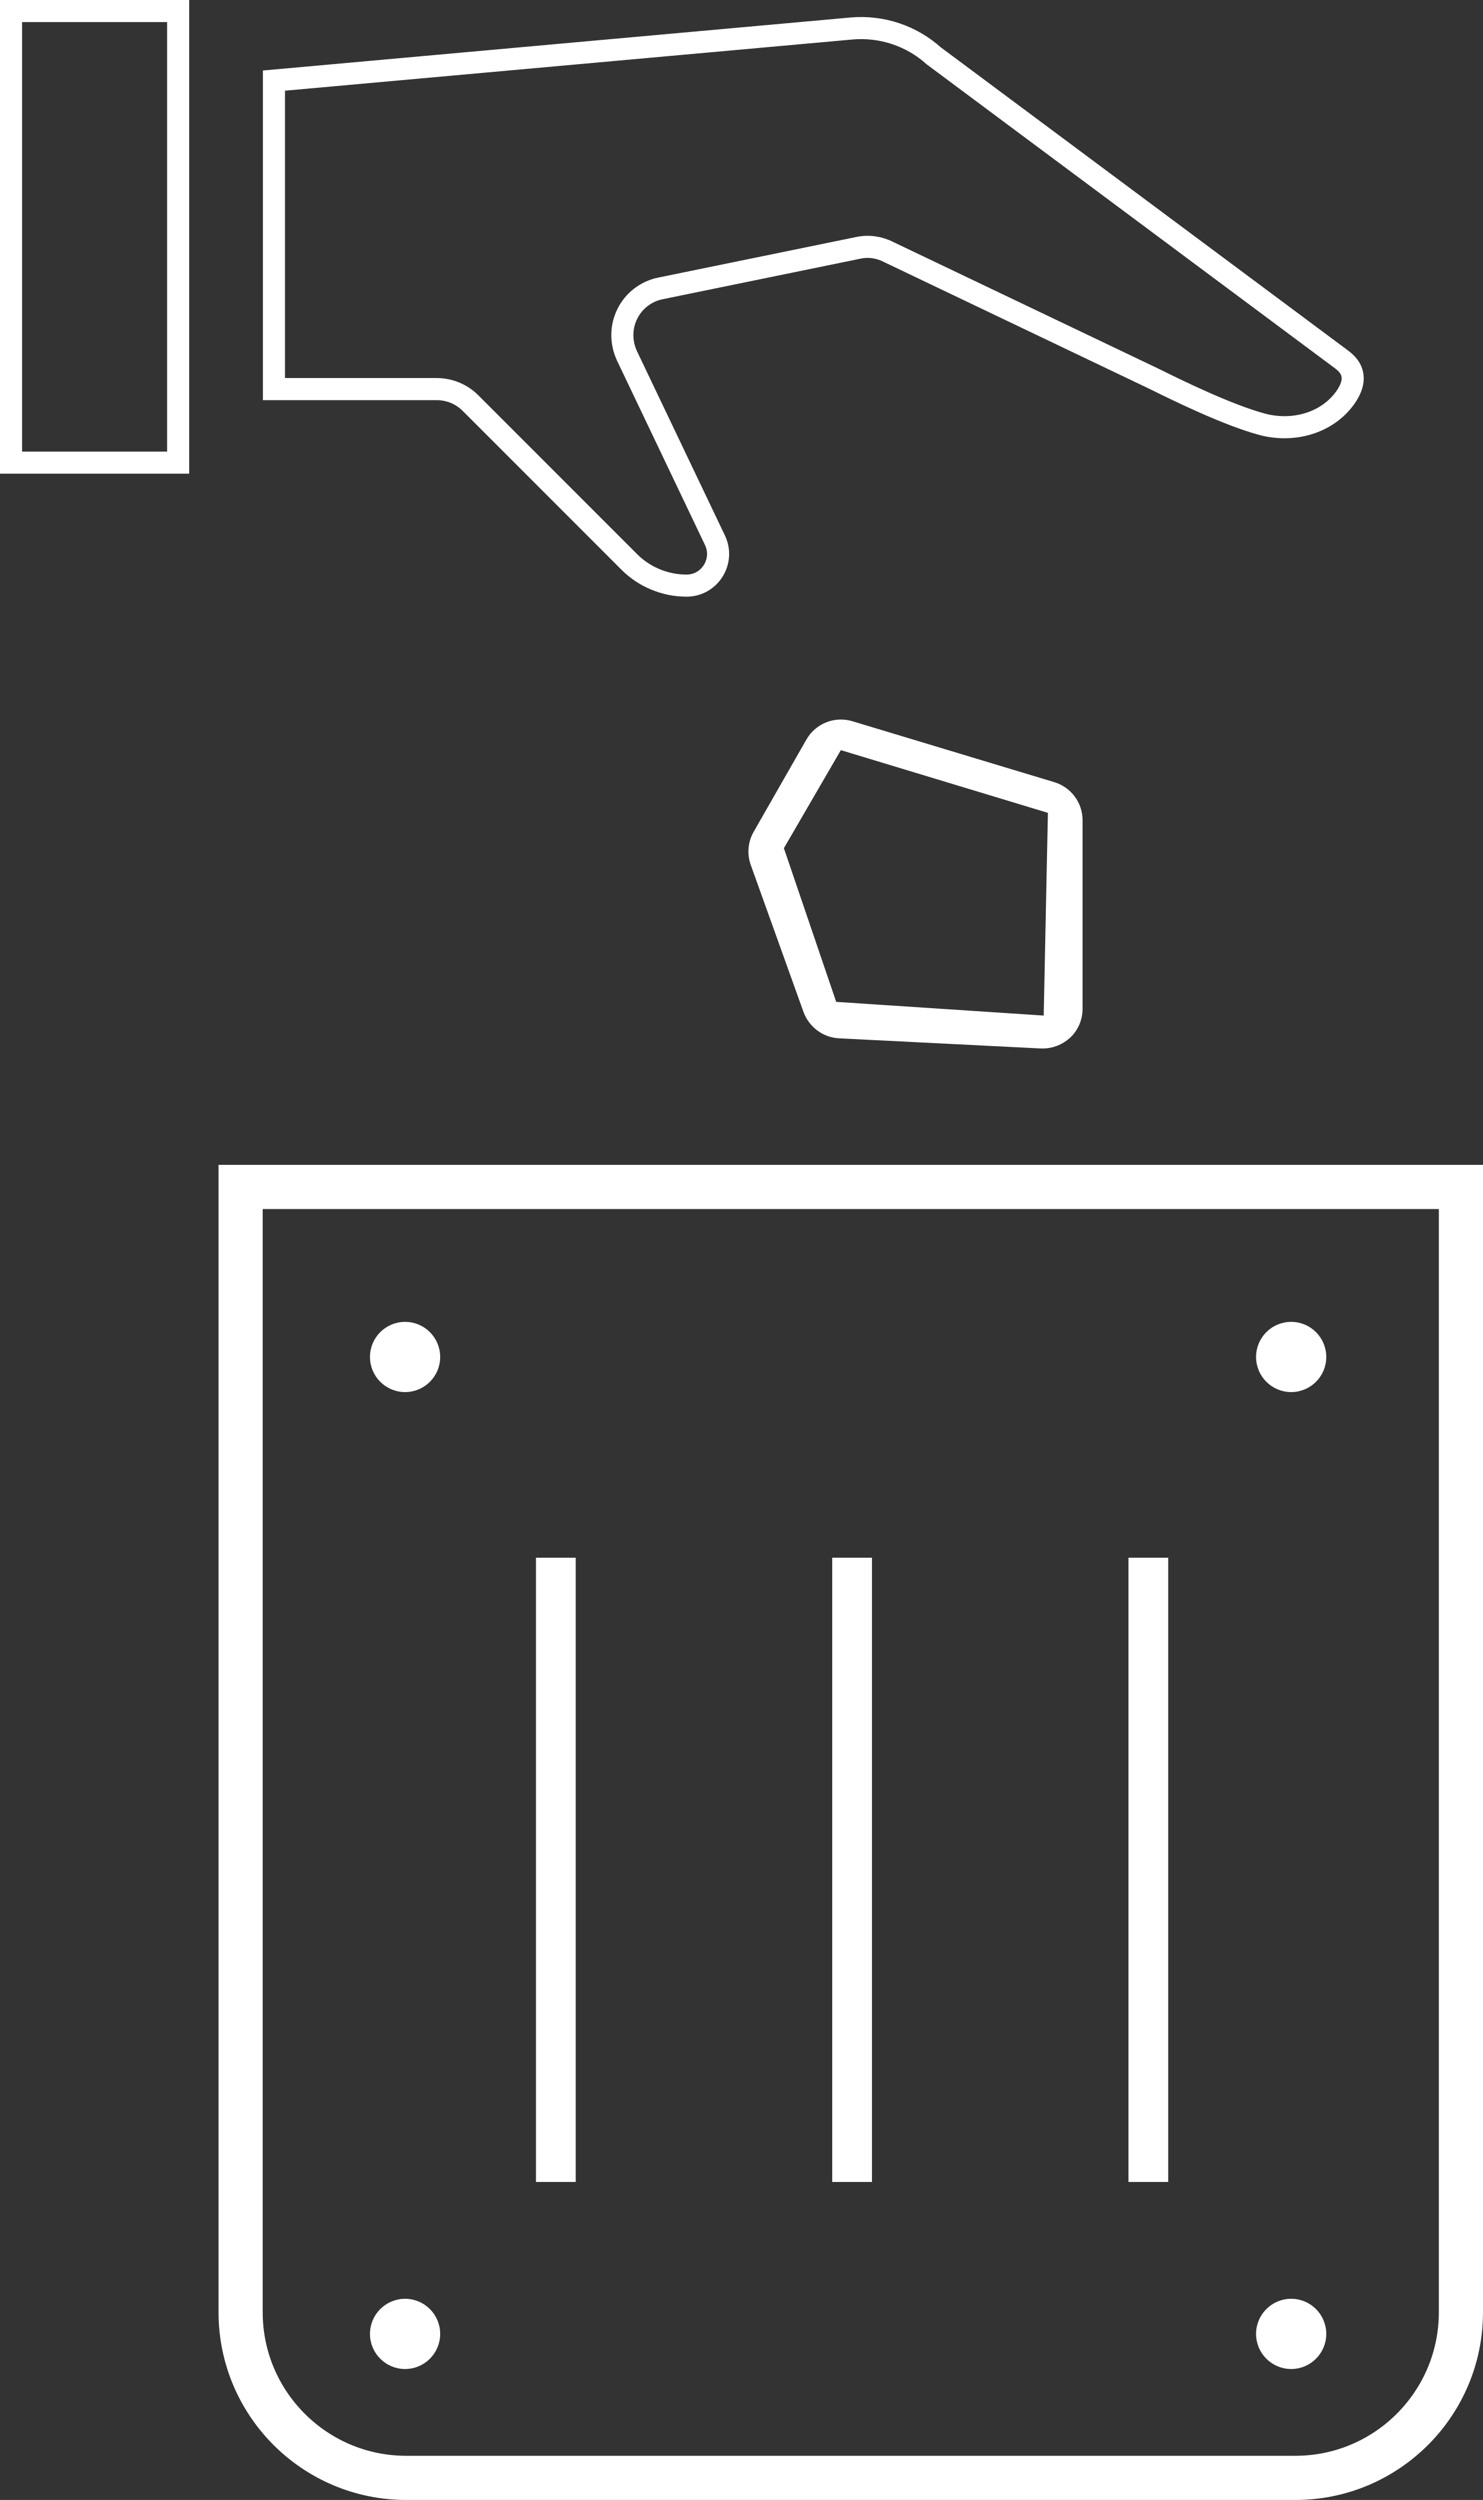 <?xml version="1.0" encoding="UTF-8"?>
<svg id="Layer_2" data-name="Layer 2" xmlns="http://www.w3.org/2000/svg" viewBox="0 0 67.18 113.21">
  <rect x="0" y="0" width="67.18" height="113.21" fill="#333333" stroke="none"/>
  <defs>
    <style>
      .cls-1 {
        fill: #fff;
      }

      .cls-2 {
        stroke-width: 2px;
      }

      .cls-2, .cls-3 {
        fill: none;
        stroke: #fff;
        stroke-miterlimit: 10;
      }
    </style>
  </defs>
  <g id="trash">
    <path id="trash_Compound_Path_" data-name="trash &amp;lt;Compound Path&amp;gt;" class="cls-1" d="m38,47.02l9.15.46s.06,0,.09,0c.46,0,.9-.18,1.24-.49.36-.34.56-.81.56-1.3v-8.55c0-.79-.52-1.49-1.28-1.72l-9.15-2.76c-.8-.24-1.66.1-2.08.83l-2.39,4.18c-.26.46-.31,1-.13,1.5l2.39,6.66c.25.68.88,1.15,1.6,1.19Zm.09-13.05l9.38,2.84-.19,9.18-9.4-.62-2.37-6.96,2.58-4.44Z"/>
    <path class="cls-2" d="m10.9,53.75h55.28v50.96c0,4.14-3.36,7.5-7.5,7.5H18.4c-4.14,0-7.5-3.36-7.5-7.5v-50.96h0Z"/>
    <rect class="cls-1" x="24.28" y="70.54" width="1.8" height="28.27"/>
    <rect class="cls-1" x="37.7" y="70.54" width="1.8" height="28.27"/>
    <rect class="cls-1" x="51.12" y="70.54" width="1.8" height="28.27"/>
    <circle class="cls-1" cx="18.35" cy="61.45" r="1.59"/>
    <circle class="cls-1" cx="18.35" cy="105.69" r="1.59"/>
    <circle class="cls-1" cx="58.49" cy="61.45" r="1.59"/>
    <circle class="cls-1" cx="58.49" cy="105.69" r="1.59"/>
    <g id="Hand">
      <path class="cls-3" d="m38.57,1.29c1.37-.12,2.72.33,3.73,1.24l18.49,13.76c.67.5.58,1.11.15,1.72-.83,1.16-2.36,1.57-3.74,1.21-1.55-.41-3.82-1.52-4.89-2.05l-12.04-5.75c-.44-.23-.94-.3-1.42-.19l-8.93,1.83c-.65.13-1.21.56-1.5,1.15-.3.6-.3,1.29-.02,1.9l3.99,8.36c.45.95-.24,2.05-1.29,2.05h0c-.97,0-1.91-.39-2.59-1.07l-7.2-7.2c-.41-.41-.96-.63-1.53-.63h-7.37V3.65l26.17-2.36Z"/>
      <rect class="cls-3" x=".5" y=".5" width="7.57" height="20.45"/>
    </g>
  </g>
</svg>